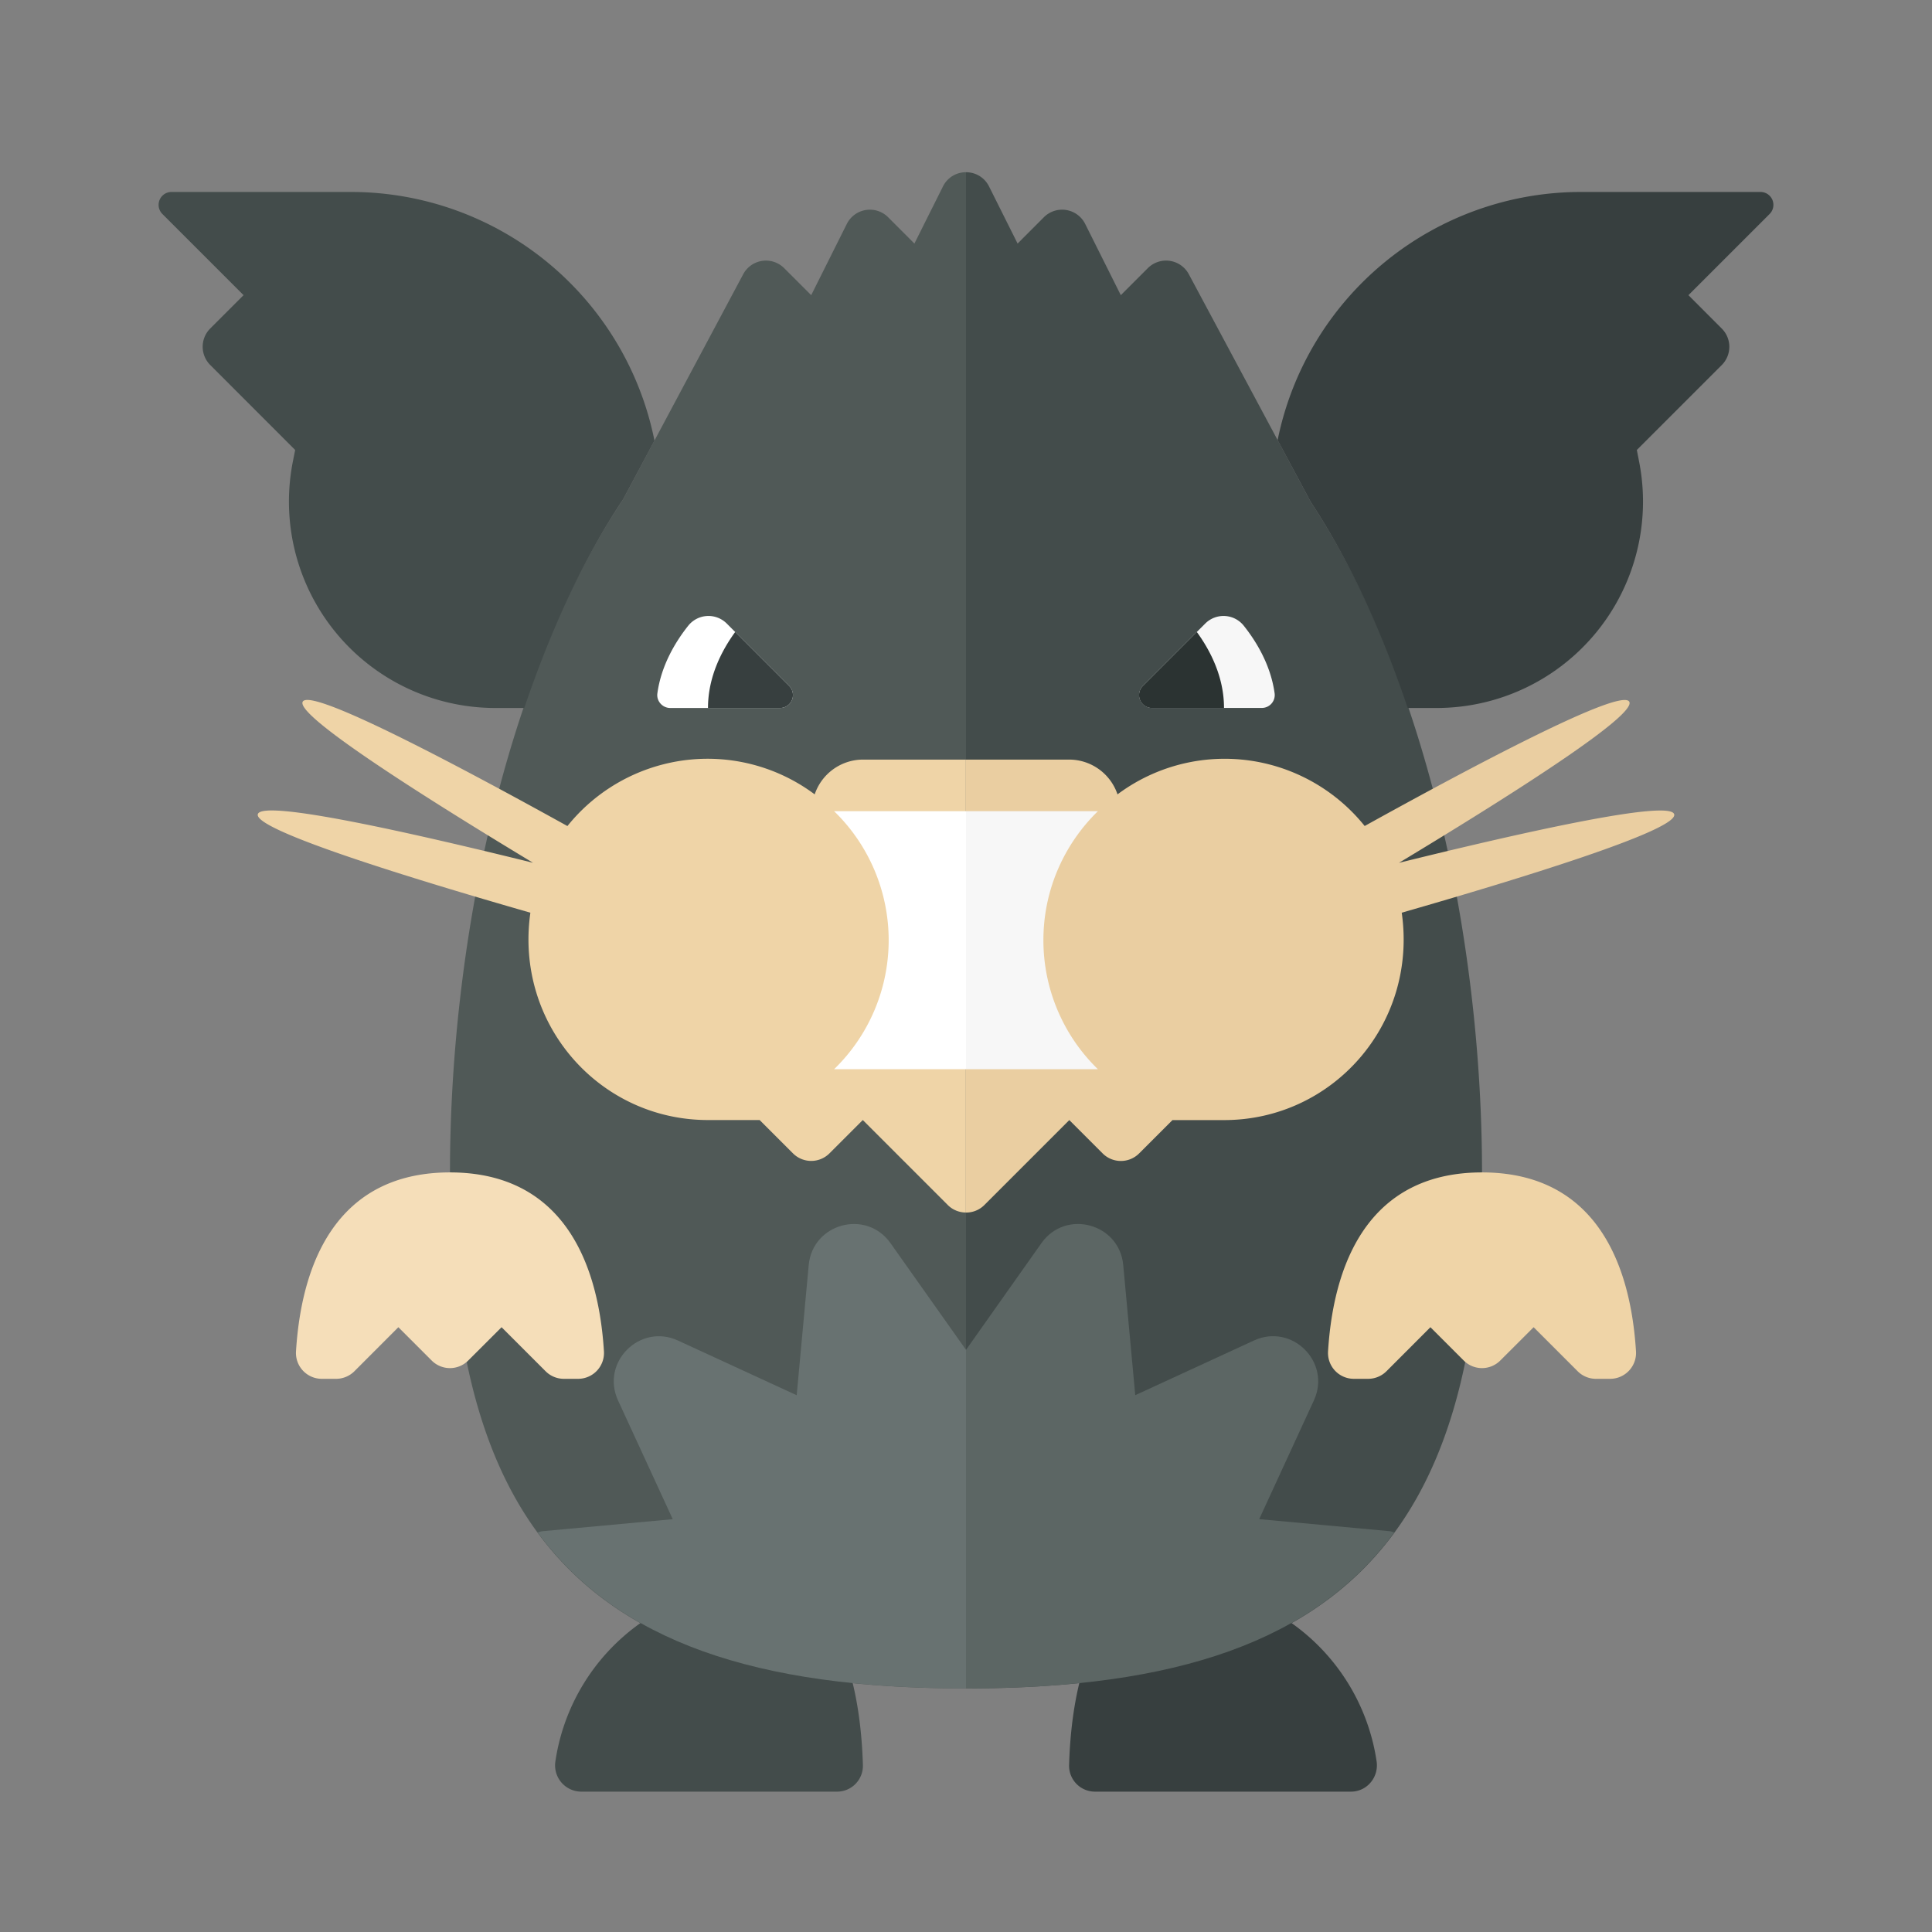 <svg xmlns="http://www.w3.org/2000/svg" width="100%" height="100%" viewBox="-2.72 -2.72 37.44 37.44"><rect x="-2.72" y="-2.72" width="37.44" height="37.44" fill="#808080" stroke="none"/><path fill="#505957" d="M16 .618a.493.493 0 00-.447.276L15 2l-.509-.51a.5.5 0 00-.801.13L13 3l-.523-.523a.5.5 0 00-.795.118L9.358 6.951C7.01 10.468 6 15.705 6 20c0 7.18 2.82 10 10 10V.618z"/><path fill="#434C4B" d="M26 20c0-4.274-1-9.483-3.324-13h.001l-2.359-4.406a.5.5 0 00-.794-.118L19 3l-.69-1.38a.5.5 0 00-.801-.13L17 2 16.447.894A.494.494 0 0016 .618V30c7.18 0 10-2.82 10-10z"/><path fill="#373F3F" d="M31.396 1h-3.478a5.999 5.999 0 00-5.879 4.809L22.677 7h-.001c.776 1.174 1.392 2.546 1.884 4h.56a4 4 0 003.922-4.784L29 6l1.646-1.646a.5.5 0 000-.707L30 3l1.573-1.573A.25.25 0 0031.396 1z"/><path fill="#434C4B" d="M7.44 11c.5-1.474 1.127-2.864 1.918-4.049l.605-1.133A6 6 0 004.081 1H.604a.25.25 0 00-.177.427L2 3l-.646.646a.5.5 0 000 .707L3 6l-.043.216A4 4 0 006.879 11h.561zM12 28a4 4 0 00-3.957 3.412.509.509 0 00.497.588h4.962a.501.501 0 00.5-.519C13.971 30.399 13.711 28 12 28z"/><path fill="#373F3F" d="M20 28c-1.711 0-1.971 2.399-2.002 3.481a.501.501 0 00.5.519h4.962c.311 0 .543-.28.497-.588A4 4 0 0020 28z"/><path fill="#F7F7F7" d="M19.427 10.573l1.209-1.209a.501.501 0 01.747.042c.242.304.523.762.598 1.312a.25.25 0 01-.25.281h-2.128a.25.25 0 01-.176-.426z"/><path fill="#2B3332" d="M19.604 11H21c0-.605-.268-1.117-.527-1.473l-1.046 1.046a.25.25 0 00.177.427z"/><path fill="#FFF" d="M12.573 10.573l-1.209-1.209a.501.501 0 00-.747.042c-.242.304-.523.762-.598 1.312-.02.149.1.282.25.282h2.128a.25.25 0 00.176-.427z"/><path fill="#373F3F" d="M12.396 11H11c0-.605.268-1.117.527-1.473l1.046 1.046a.25.25 0 01-.177.427z"/><path fill="#EACEA1" d="M29.724 13.06c-.08-.299-3.066.38-5.334.941 2.004-1.208 4.619-2.853 4.463-3.123-.16-.278-3.062 1.265-5.127 2.409a3.488 3.488 0 00-1.825-1.187 3.47 3.47 0 00-2.965.574.99.99 0 00-.934-.674H16v8.778a.498.498 0 00.356-.146l1.646-1.646.646.646a.5.5 0 00.707 0l.646-.646h1.002c2.102 0 3.75-1.857 3.441-4.019 2.266-.651 5.362-1.6 5.28-1.907z"/><path fill="#EFD4A7" d="M14.002 12a.99.99 0 00-.934.674 3.467 3.467 0 00-2.965-.574 3.485 3.485 0 00-1.827 1.188c-2.065-1.144-4.969-2.689-5.129-2.411-.155.27 2.46 1.915 4.463 3.123-2.268-.561-5.254-1.24-5.334-.941-.082.307 3.017 1.258 5.282 1.908-.307 2.161 1.34 4.018 3.441 4.018h1.002l.646.646a.5.5 0 00.707 0l.646-.646 1.646 1.646a.496.496 0 00.352.146V12h-1.996z"/><path fill="#FFF" d="M13.444 13a3.484 3.484 0 010 5H16v-5h-2.556z"/><path fill="#F7F7F7" d="M17.5 15.5c0-.981.406-1.865 1.056-2.5H16v5h2.556a3.484 3.484 0 01-1.056-2.5z"/><path fill="#F5DEB9" d="M6 20c-2.03 0-2.862 1.512-2.984 3.471a.501.501 0 00.501.529h.276c.133 0 .26-.053.354-.146L5 23l.646.646a.5.5 0 00.707 0L7 23l.854.854a.5.5 0 00.353.146h.276a.502.502 0 00.501-.529C8.862 21.512 8.03 20 6 20z"/><path fill="#EFD4A7" d="M26 20c-2.03 0-2.862 1.512-2.984 3.471a.501.501 0 00.501.529h.276c.133 0 .26-.053.354-.146L25 23l.646.646a.5.5 0 00.707 0L27 23l.854.854a.5.5 0 00.353.146h.276a.502.502 0 00.501-.529C28.862 21.512 28.03 20 26 20z"/><path fill="#687271" d="M12.952 21.796l-.233 2.522-2.301-1.06c-.738-.34-1.501.422-1.161 1.161l1.06 2.301-2.522.233c-.035.003-.062.017-.095.024C9.247 29.084 11.917 30 16 30v-6.561l-1.463-2.068c-.469-.664-1.51-.385-1.585.425z"/><path fill="#5C6664" d="M24.299 26.976c-.033-.007-.06-.021-.095-.024l-2.522-.233 1.06-2.301c.34-.738-.422-1.501-1.161-1.161l-2.301 1.06-.233-2.522c-.075-.809-1.116-1.088-1.585-.425L16 23.439V30c4.083 0 6.753-.916 8.299-3.024z"/></svg>